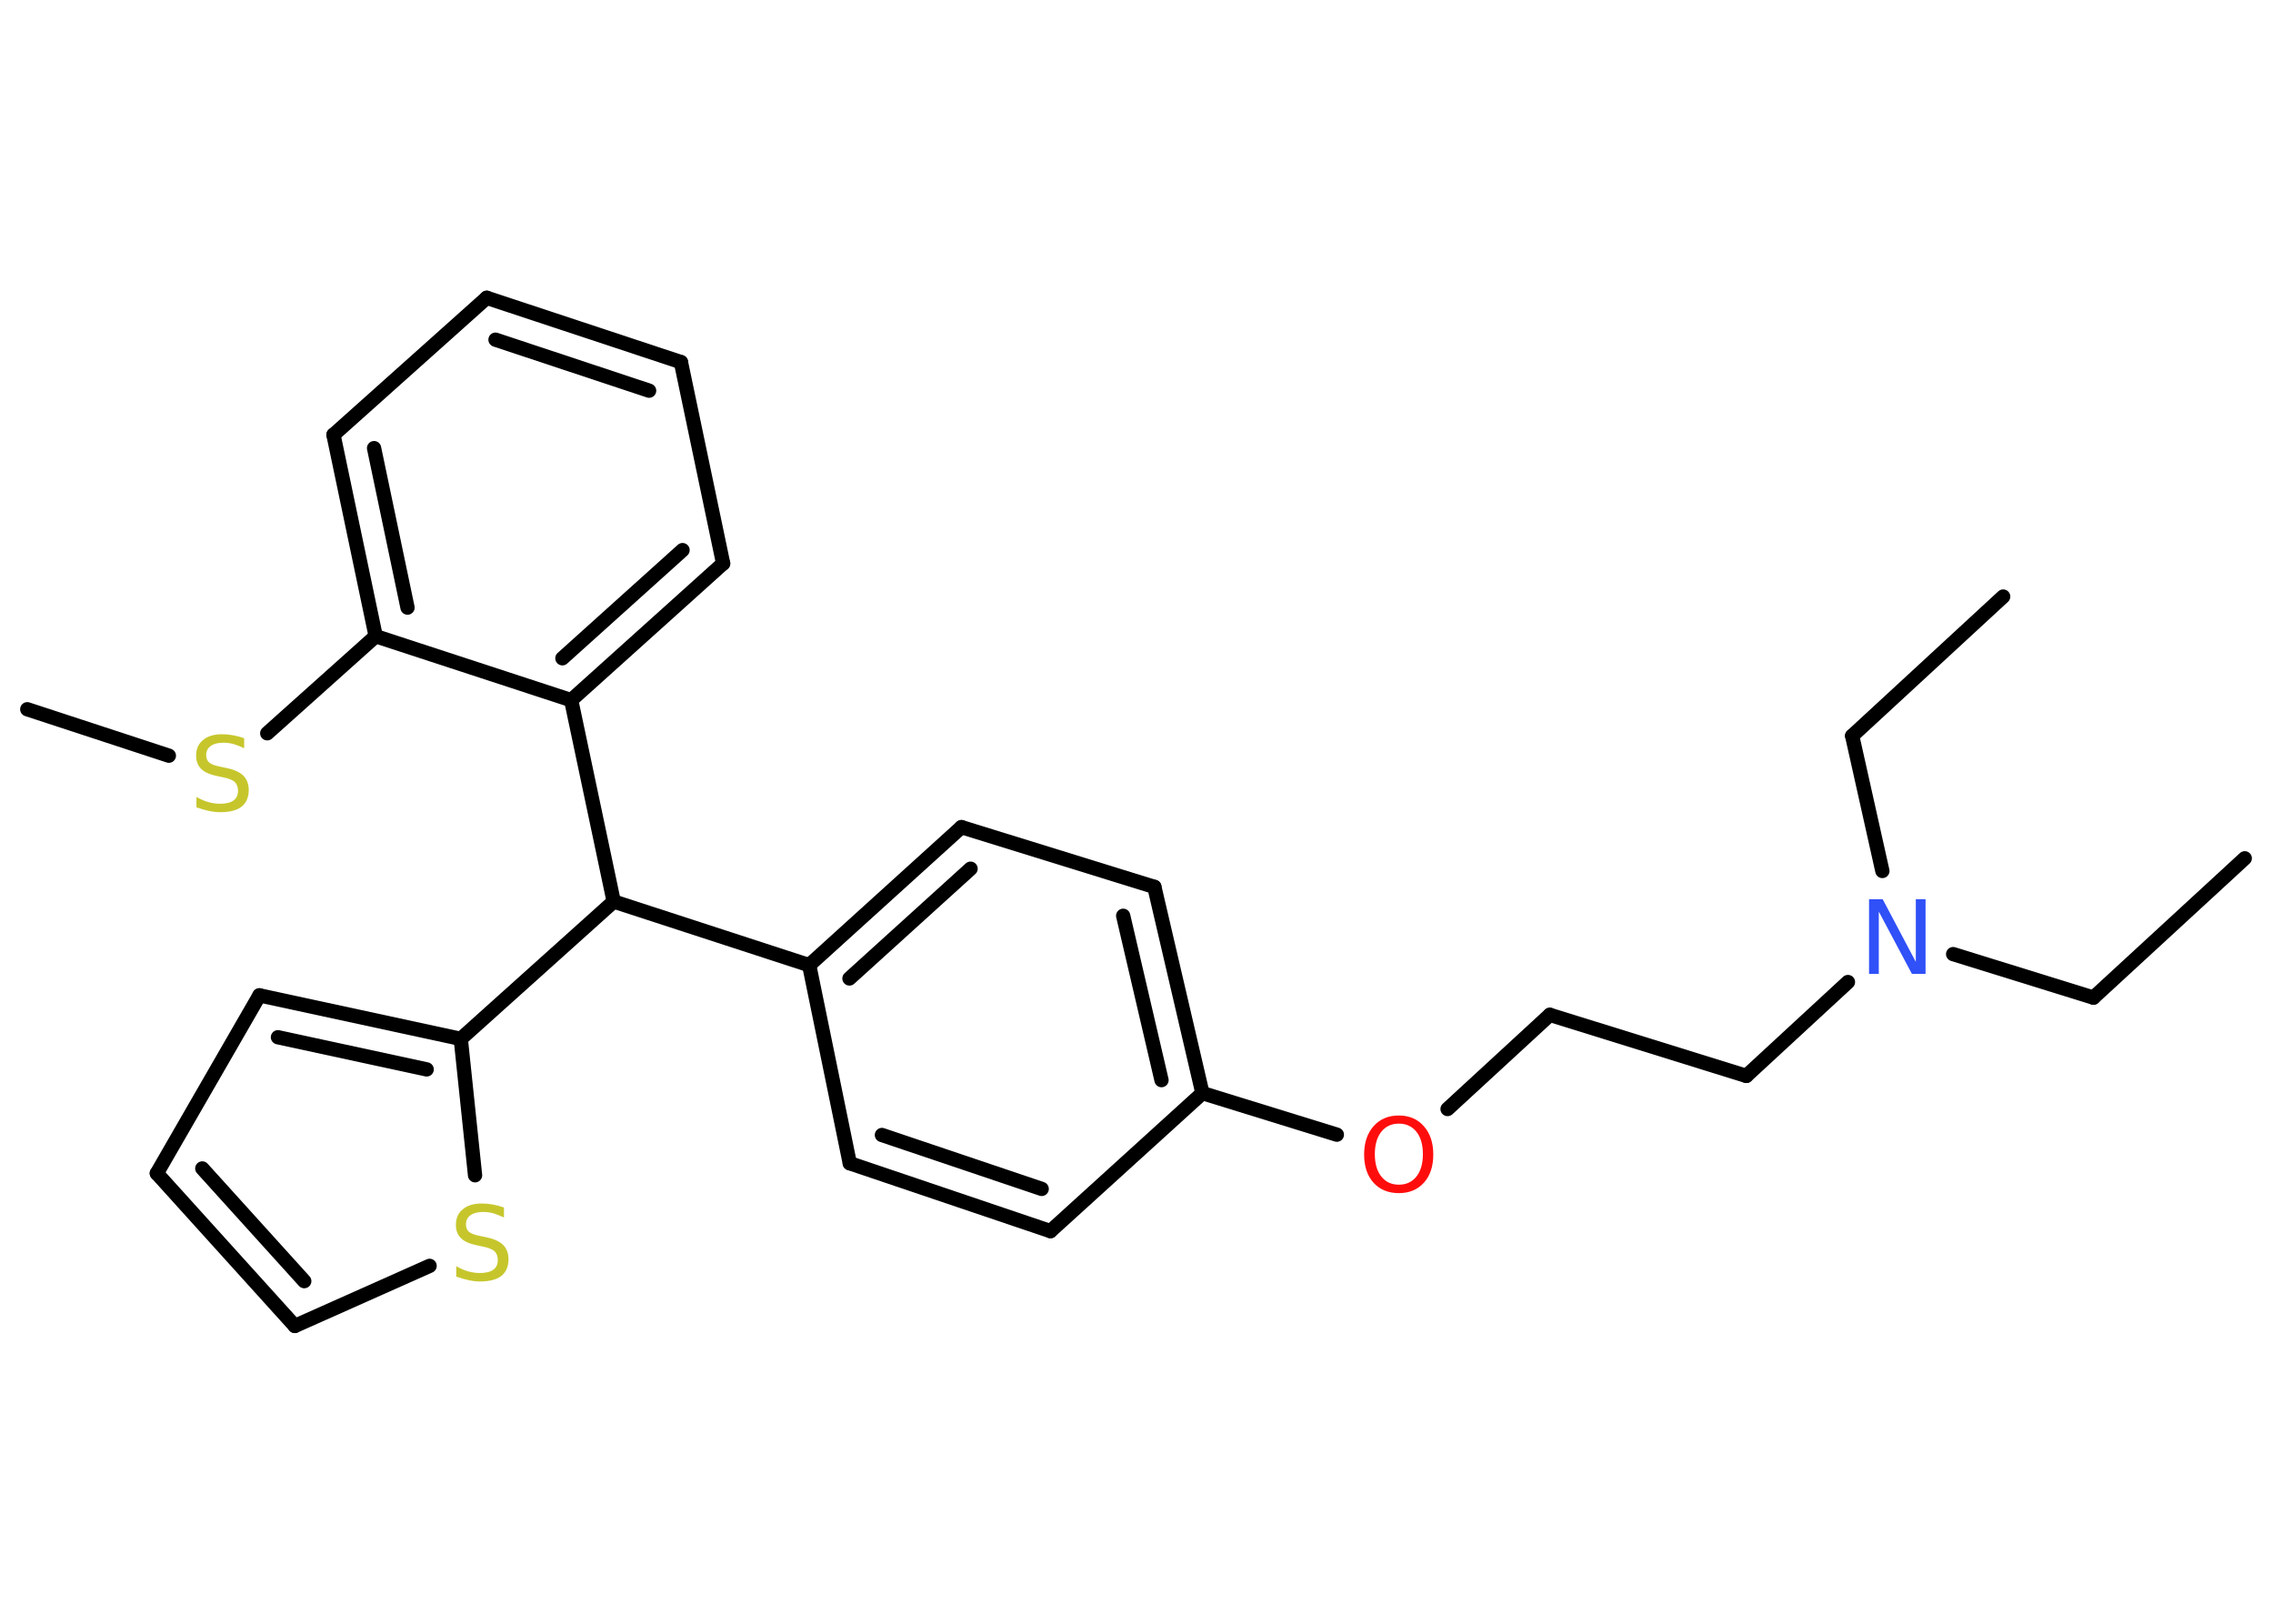 <?xml version='1.0' encoding='UTF-8'?>
<!DOCTYPE svg PUBLIC "-//W3C//DTD SVG 1.1//EN" "http://www.w3.org/Graphics/SVG/1.1/DTD/svg11.dtd">
<svg version='1.2' xmlns='http://www.w3.org/2000/svg' xmlns:xlink='http://www.w3.org/1999/xlink' width='70.0mm' height='50.0mm' viewBox='0 0 70.0 50.0'>
  <desc>Generated by the Chemistry Development Kit (http://github.com/cdk)</desc>
  <g stroke-linecap='round' stroke-linejoin='round' stroke='#000000' stroke-width='.44' fill='#C6C62C'>
    <rect x='.0' y='.0' width='70.0' height='50.0' fill='#FFFFFF' stroke='none'/>
    <g id='mol1' class='mol'>
      <line id='mol1bnd1' class='bond' x1='69.13' y1='26.43' x2='64.47' y2='30.72'/>
      <line id='mol1bnd2' class='bond' x1='64.47' y1='30.72' x2='60.15' y2='29.38'/>
      <line id='mol1bnd3' class='bond' x1='57.97' y1='26.82' x2='57.04' y2='22.66'/>
      <line id='mol1bnd4' class='bond' x1='57.04' y1='22.66' x2='61.69' y2='18.37'/>
      <line id='mol1bnd5' class='bond' x1='56.91' y1='30.24' x2='53.78' y2='33.13'/>
      <line id='mol1bnd6' class='bond' x1='53.78' y1='33.13' x2='47.73' y2='31.25'/>
      <line id='mol1bnd7' class='bond' x1='47.73' y1='31.25' x2='44.58' y2='34.15'/>
      <line id='mol1bnd8' class='bond' x1='41.17' y1='34.94' x2='37.03' y2='33.66'/>
      <g id='mol1bnd9' class='bond'>
        <line x1='37.03' y1='33.66' x2='35.55' y2='27.31'/>
        <line x1='35.77' y1='33.26' x2='34.59' y2='28.2'/>
      </g>
      <line id='mol1bnd10' class='bond' x1='35.55' y1='27.31' x2='29.61' y2='25.47'/>
      <g id='mol1bnd11' class='bond'>
        <line x1='29.61' y1='25.47' x2='24.92' y2='29.72'/>
        <line x1='29.89' y1='26.75' x2='26.16' y2='30.13'/>
      </g>
      <line id='mol1bnd12' class='bond' x1='24.92' y1='29.72' x2='18.9' y2='27.76'/>
      <line id='mol1bnd13' class='bond' x1='18.9' y1='27.76' x2='14.19' y2='31.99'/>
      <g id='mol1bnd14' class='bond'>
        <line x1='14.19' y1='31.99' x2='7.99' y2='30.65'/>
        <line x1='13.14' y1='32.93' x2='8.56' y2='31.94'/>
      </g>
      <line id='mol1bnd15' class='bond' x1='7.99' y1='30.65' x2='4.83' y2='36.13'/>
      <g id='mol1bnd16' class='bond'>
        <line x1='4.83' y1='36.13' x2='9.08' y2='40.83'/>
        <line x1='6.23' y1='35.98' x2='9.37' y2='39.45'/>
      </g>
      <line id='mol1bnd17' class='bond' x1='9.08' y1='40.83' x2='13.23' y2='38.98'/>
      <line id='mol1bnd18' class='bond' x1='14.19' y1='31.99' x2='14.63' y2='36.19'/>
      <line id='mol1bnd19' class='bond' x1='18.9' y1='27.76' x2='17.59' y2='21.56'/>
      <g id='mol1bnd20' class='bond'>
        <line x1='17.59' y1='21.56' x2='22.27' y2='17.35'/>
        <line x1='17.32' y1='20.27' x2='21.02' y2='16.94'/>
      </g>
      <line id='mol1bnd21' class='bond' x1='22.27' y1='17.35' x2='20.97' y2='11.15'/>
      <g id='mol1bnd22' class='bond'>
        <line x1='20.97' y1='11.15' x2='14.99' y2='9.17'/>
        <line x1='19.99' y1='12.03' x2='15.26' y2='10.46'/>
      </g>
      <line id='mol1bnd23' class='bond' x1='14.99' y1='9.17' x2='10.27' y2='13.39'/>
      <g id='mol1bnd24' class='bond'>
        <line x1='10.27' y1='13.39' x2='11.57' y2='19.59'/>
        <line x1='11.52' y1='13.8' x2='12.55' y2='18.71'/>
      </g>
      <line id='mol1bnd25' class='bond' x1='17.59' y1='21.56' x2='11.57' y2='19.59'/>
      <line id='mol1bnd26' class='bond' x1='11.57' y1='19.59' x2='8.23' y2='22.58'/>
      <line id='mol1bnd27' class='bond' x1='5.2' y1='23.27' x2='.84' y2='21.84'/>
      <line id='mol1bnd28' class='bond' x1='24.92' y1='29.72' x2='26.17' y2='35.82'/>
      <g id='mol1bnd29' class='bond'>
        <line x1='26.17' y1='35.82' x2='32.35' y2='37.91'/>
        <line x1='27.16' y1='34.95' x2='32.08' y2='36.61'/>
      </g>
      <line id='mol1bnd30' class='bond' x1='37.03' y1='33.66' x2='32.35' y2='37.91'/>
      <path id='mol1atm3' class='atom' d='M57.56 27.69h.42l1.02 1.93v-1.93h.3v2.3h-.42l-1.02 -1.92v1.92h-.3v-2.3z' stroke='none' fill='#3050F8'/>
      <path id='mol1atm8' class='atom' d='M43.08 34.6q-.34 .0 -.54 .25q-.2 .25 -.2 .69q.0 .44 .2 .69q.2 .25 .54 .25q.34 .0 .54 -.25q.2 -.25 .2 -.69q.0 -.44 -.2 -.69q-.2 -.25 -.54 -.25zM43.08 34.35q.48 .0 .77 .33q.29 .33 .29 .87q.0 .55 -.29 .87q-.29 .32 -.77 .32q-.49 .0 -.78 -.32q-.29 -.32 -.29 -.87q.0 -.54 .29 -.87q.29 -.33 .78 -.33z' stroke='none' fill='#FF0D0D'/>
      <path id='mol1atm18' class='atom' d='M15.52 37.19v.3q-.17 -.08 -.33 -.13q-.16 -.04 -.31 -.04q-.25 .0 -.39 .1q-.14 .1 -.14 .28q.0 .15 .09 .23q.09 .08 .35 .13l.19 .04q.34 .07 .51 .23q.17 .17 .17 .45q.0 .33 -.22 .51q-.22 .17 -.66 .17q-.16 .0 -.35 -.04q-.18 -.04 -.38 -.11v-.32q.19 .11 .37 .16q.18 .05 .36 .05q.27 .0 .41 -.1q.14 -.1 .14 -.3q.0 -.17 -.1 -.27q-.1 -.09 -.34 -.14l-.19 -.04q-.35 -.07 -.5 -.22q-.16 -.15 -.16 -.41q.0 -.31 .21 -.48q.21 -.18 .59 -.18q.16 .0 .33 .03q.17 .03 .34 .09z' stroke='none'/>
      <path id='mol1atm25' class='atom' d='M7.52 22.74v.3q-.17 -.08 -.33 -.13q-.16 -.04 -.31 -.04q-.25 .0 -.39 .1q-.14 .1 -.14 .28q.0 .15 .09 .23q.09 .08 .35 .13l.19 .04q.34 .07 .51 .23q.17 .17 .17 .45q.0 .33 -.22 .51q-.22 .17 -.66 .17q-.16 .0 -.35 -.04q-.18 -.04 -.38 -.11v-.32q.19 .11 .37 .16q.18 .05 .36 .05q.27 .0 .41 -.1q.14 -.1 .14 -.3q.0 -.17 -.1 -.27q-.1 -.09 -.34 -.14l-.19 -.04q-.35 -.07 -.5 -.22q-.16 -.15 -.16 -.41q.0 -.31 .21 -.48q.21 -.18 .59 -.18q.16 .0 .33 .03q.17 .03 .34 .09z' stroke='none'/>
    </g>
  </g>
</svg>
